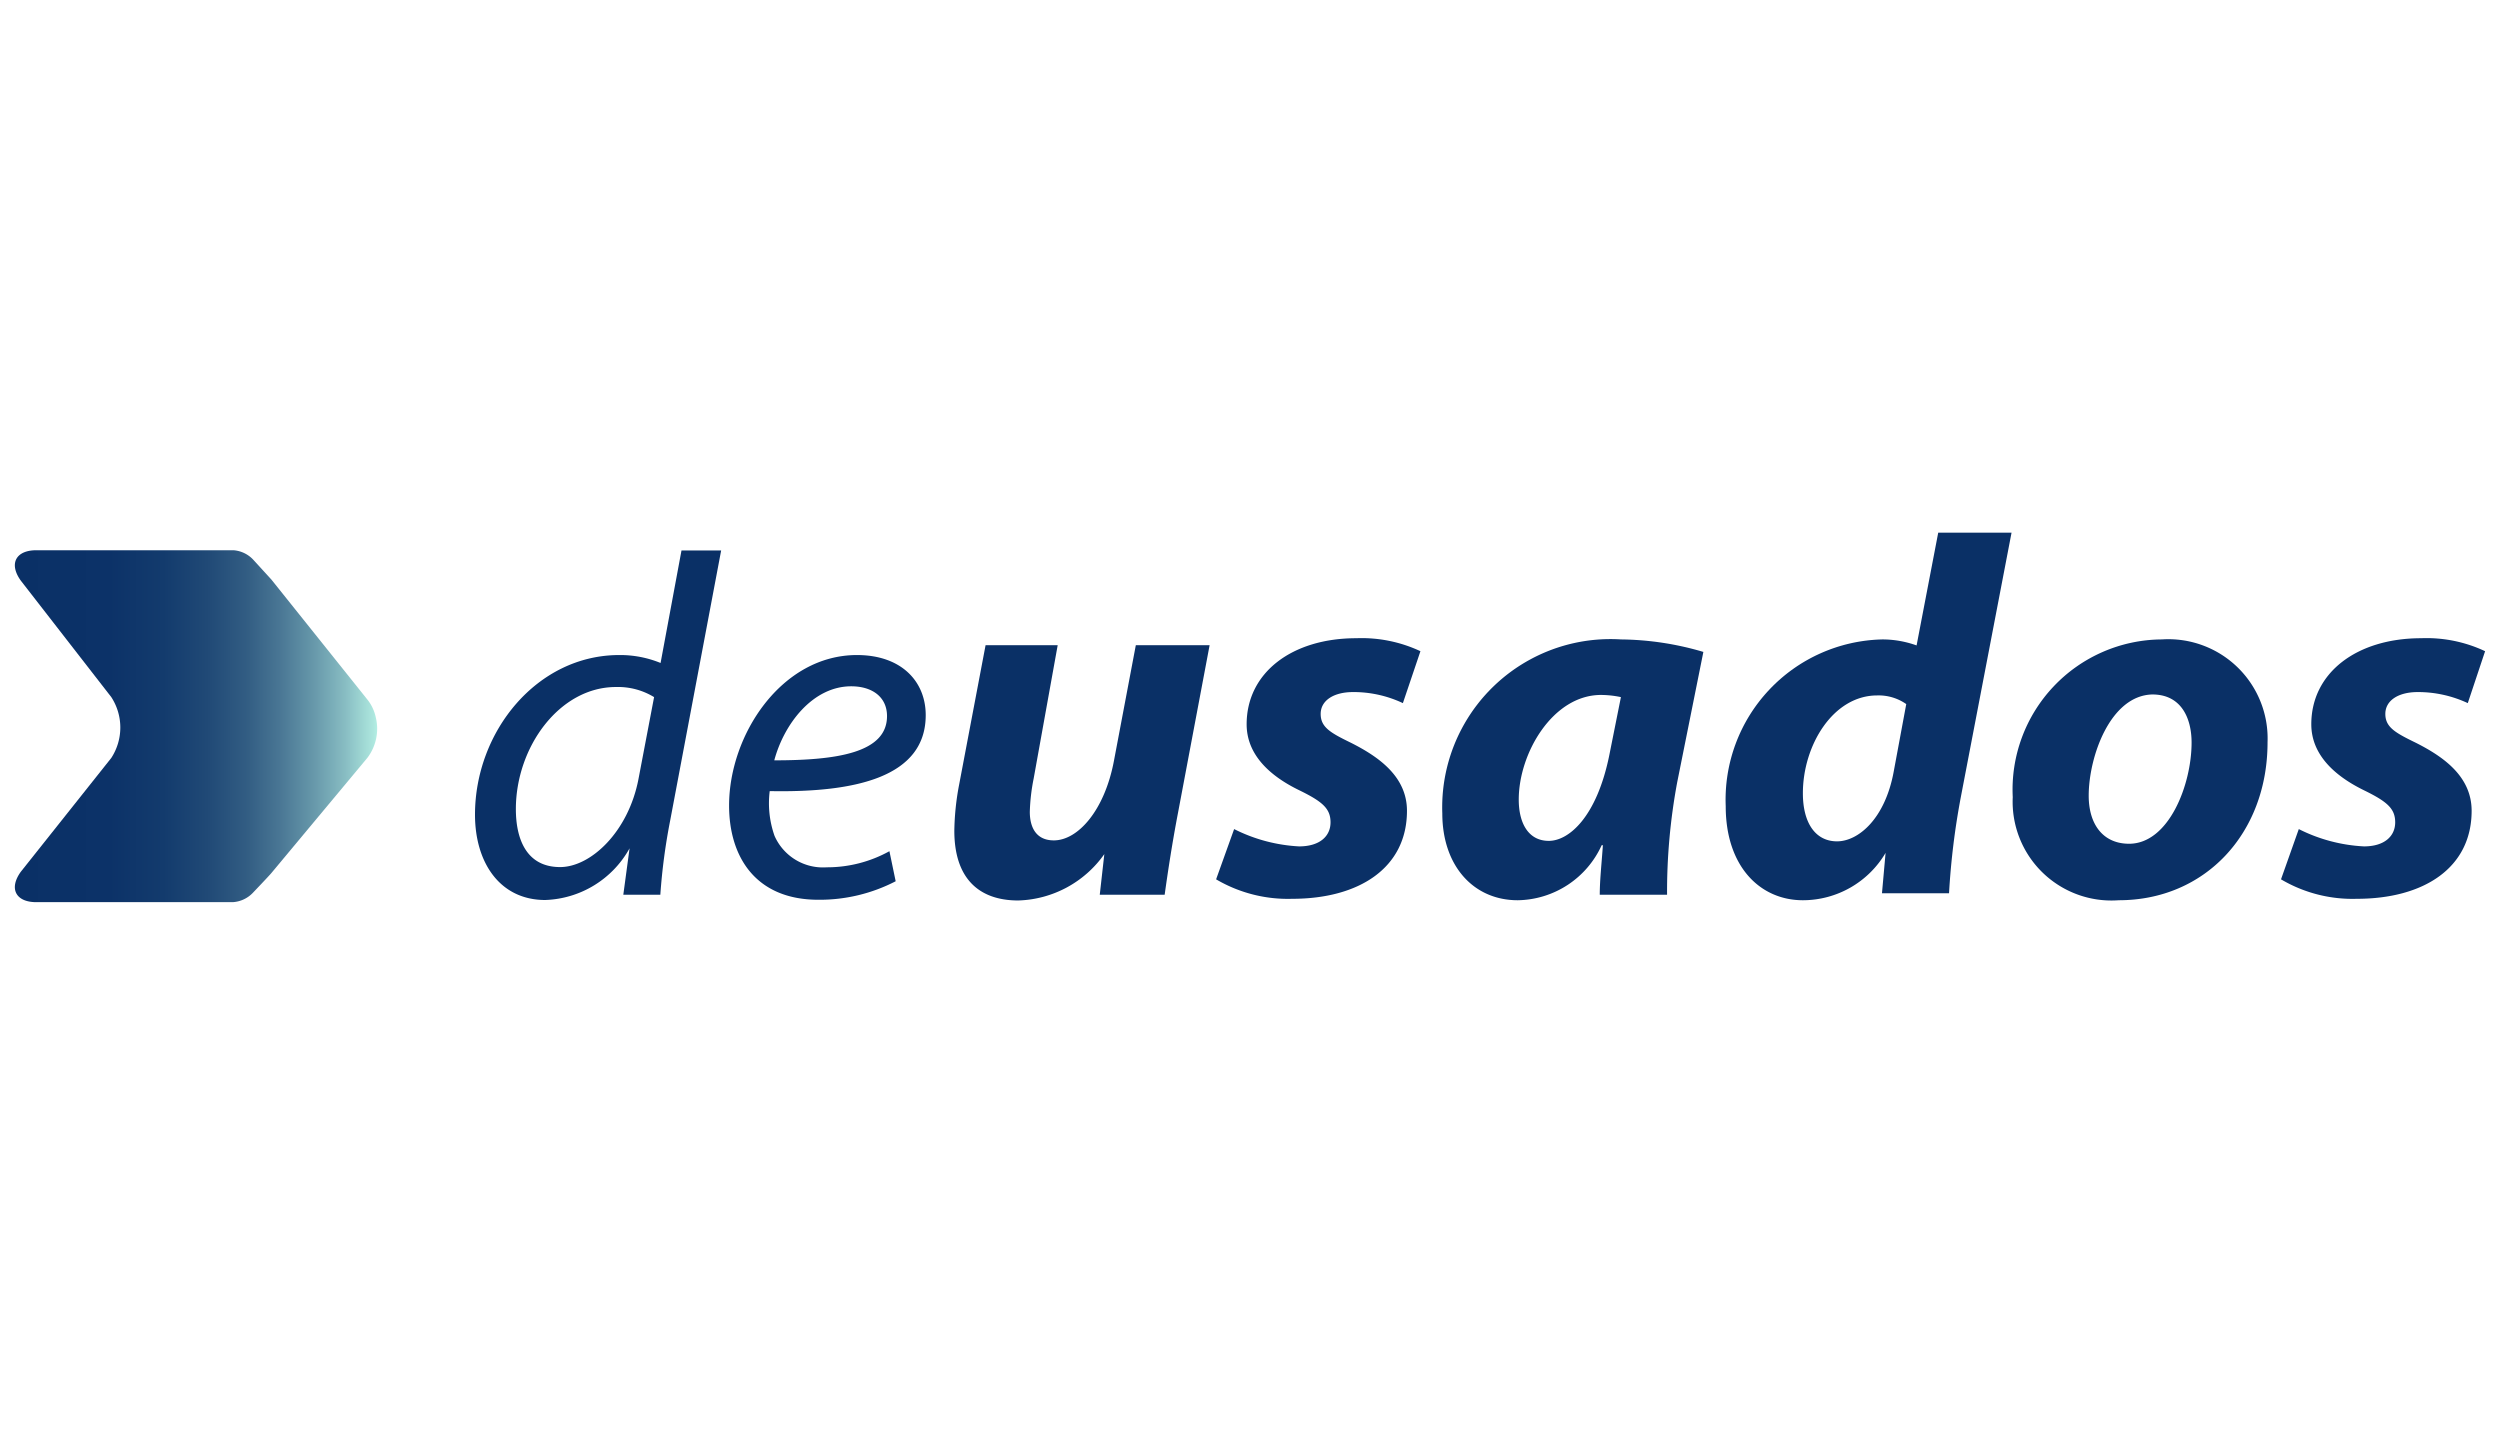 <svg 
id="Capa_1" 
data-name="Capa 1" 
xmlns="http://www.w3.org/2000/svg" 
xmlns:xlink="http://www.w3.org/1999/xlink" 
viewBox="0 0 104 60"><defs><style>.cls-1{fill:#0a3066;}.cls-2{fill:url(#Degradado_sin_nombre_28);}</style><linearGradient id="Degradado_sin_nombre_28" x1="0.62" y1="30.22" x2="15.69" y2="30.22" gradientUnits="userSpaceOnUse"><stop offset="0" stop-color="#0a3066"/><stop offset="0.26" stop-color="#0c3268"/><stop offset="0.41" stop-color="#133b6d"/><stop offset="0.53" stop-color="#204976"/><stop offset="0.64" stop-color="#325d83"/><stop offset="0.73" stop-color="#497694"/><stop offset="0.82" stop-color="#6596a9"/><stop offset="0.91" stop-color="#87bcc2"/><stop offset="0.99" stop-color="#ade7de"/><stop offset="1" stop-color="#b4efe4"/></linearGradient></defs><path class="cls-1" d="M30,22.9,27.88,34.13a25,25,0,0,0-.41,3.09H25.93l.26-1.93h0a4.17,4.17,0,0,1-3.51,2.15c-1.88,0-2.92-1.55-2.92-3.55,0-3.46,2.58-6.64,6-6.64a4.43,4.43,0,0,1,1.72.33l.87-4.68ZM27.21,29a2.88,2.88,0,0,0-1.59-.42c-2.34,0-4.16,2.49-4.16,5.08,0,1.18.4,2.41,1.84,2.41,1.28,0,2.84-1.47,3.26-3.66Z"/><path class="cls-1" d="M37.26,36.66a6.87,6.87,0,0,1-3.22.77c-2.59,0-3.71-1.77-3.71-3.92,0-2.94,2.18-6.26,5.32-6.26,1.85,0,2.86,1.1,2.86,2.5,0,2.56-2.88,3.23-6.49,3.16a4.09,4.09,0,0,0,.2,1.86,2.2,2.2,0,0,0,2.17,1.31A5.36,5.36,0,0,0,37,35.41Zm-1.85-8.11c-1.59,0-2.79,1.55-3.2,3.08,2.63,0,4.69-.32,4.69-1.84C36.9,29,36.29,28.55,35.41,28.55Z"/><path class="cls-1" d="M50.32,26.84l-1.32,7c-.25,1.31-.42,2.45-.55,3.38h-2.7l.19-1.69h0a4.54,4.54,0,0,1-3.58,1.93c-1.66,0-2.66-.94-2.66-2.9a10.9,10.9,0,0,1,.2-1.92L41,26.84H44L43,32.39a8.13,8.13,0,0,0-.16,1.38c0,.66.27,1.19,1,1.19,1,0,2.11-1.24,2.5-3.31l.91-4.81Z"/><path class="cls-1" d="M51.34,34.49a6.77,6.77,0,0,0,2.7.72c.87,0,1.31-.43,1.31-1s-.33-.86-1.29-1.33c-1.2-.58-2.2-1.46-2.2-2.75,0-2.15,1.89-3.58,4.56-3.58a5.76,5.76,0,0,1,2.67.54l-.73,2.16a4.8,4.8,0,0,0-2.07-.46c-.81,0-1.35.35-1.35.91s.42.79,1.26,1.2c1.13.57,2.33,1.39,2.33,2.83,0,2.38-2,3.66-4.77,3.66a5.88,5.88,0,0,1-3.17-.81Z"/><path class="cls-1" d="M66.55,37.22c0-.61.08-1.32.13-2.06h-.05a3.9,3.9,0,0,1-3.49,2.29C61.28,37.45,60,36,60,33.84a7,7,0,0,1,7.43-7.24,12.44,12.44,0,0,1,3.43.52l-1.09,5.43a24.88,24.88,0,0,0-.42,4.67ZM67.43,29a4.06,4.06,0,0,0-.83-.09c-2,0-3.42,2.42-3.42,4.35,0,1,.41,1.72,1.25,1.72s2-1,2.52-3.58Z"/><path class="cls-1" d="M83.68,22.16l-2.11,11a30.93,30.93,0,0,0-.49,4H78.29l.15-1.68h0A4,4,0,0,1,75,37.45c-1.77,0-3.21-1.39-3.21-3.91a6.67,6.67,0,0,1,6.52-6.94,4.21,4.21,0,0,1,1.42.25l.9-4.69ZM79.3,29.29a2,2,0,0,0-1.21-.36C76.26,28.93,75,31,75,33c0,1.26.54,2,1.42,2s2-.93,2.36-2.91Z"/><path class="cls-1" d="M94.33,30.88c0,3.79-2.6,6.57-6.19,6.57a4.11,4.11,0,0,1-4.41-4.29,6.25,6.25,0,0,1,6.2-6.56A4.13,4.13,0,0,1,94.33,30.88ZM86.89,33.1c0,1.21.61,2,1.68,2,1.65,0,2.6-2.45,2.6-4.21,0-1-.42-2-1.63-2C87.78,28.93,86.89,31.49,86.89,33.1Z"/><path class="cls-1" d="M95.63,34.49a6.77,6.77,0,0,0,2.71.72c.86,0,1.3-.43,1.3-1s-.33-.86-1.29-1.33c-1.19-.58-2.2-1.46-2.2-2.75,0-2.15,1.9-3.58,4.57-3.58a5.71,5.71,0,0,1,2.66.54l-.72,2.16a4.89,4.89,0,0,0-2.08-.46c-.81,0-1.35.35-1.35.91s.43.79,1.27,1.2c1.13.57,2.32,1.39,2.32,2.83,0,2.38-2,3.66-4.77,3.66a5.84,5.84,0,0,1-3.16-.81Z"/><path class="cls-2" d="M15.63,29.83a1.77,1.77,0,0,0-.34-.72l-4-5-.74-.81a1.25,1.25,0,0,0-.84-.41H1.51c-.86,0-1.15.57-.64,1.27L4.63,29a2.32,2.32,0,0,1,0,2.53L.87,36.26c-.51.7-.22,1.27.64,1.27H9.68a1.26,1.26,0,0,0,.85-.4s.64-.67.75-.8l4-4.8A2,2,0,0,0,15.63,29.83Z"/></svg>